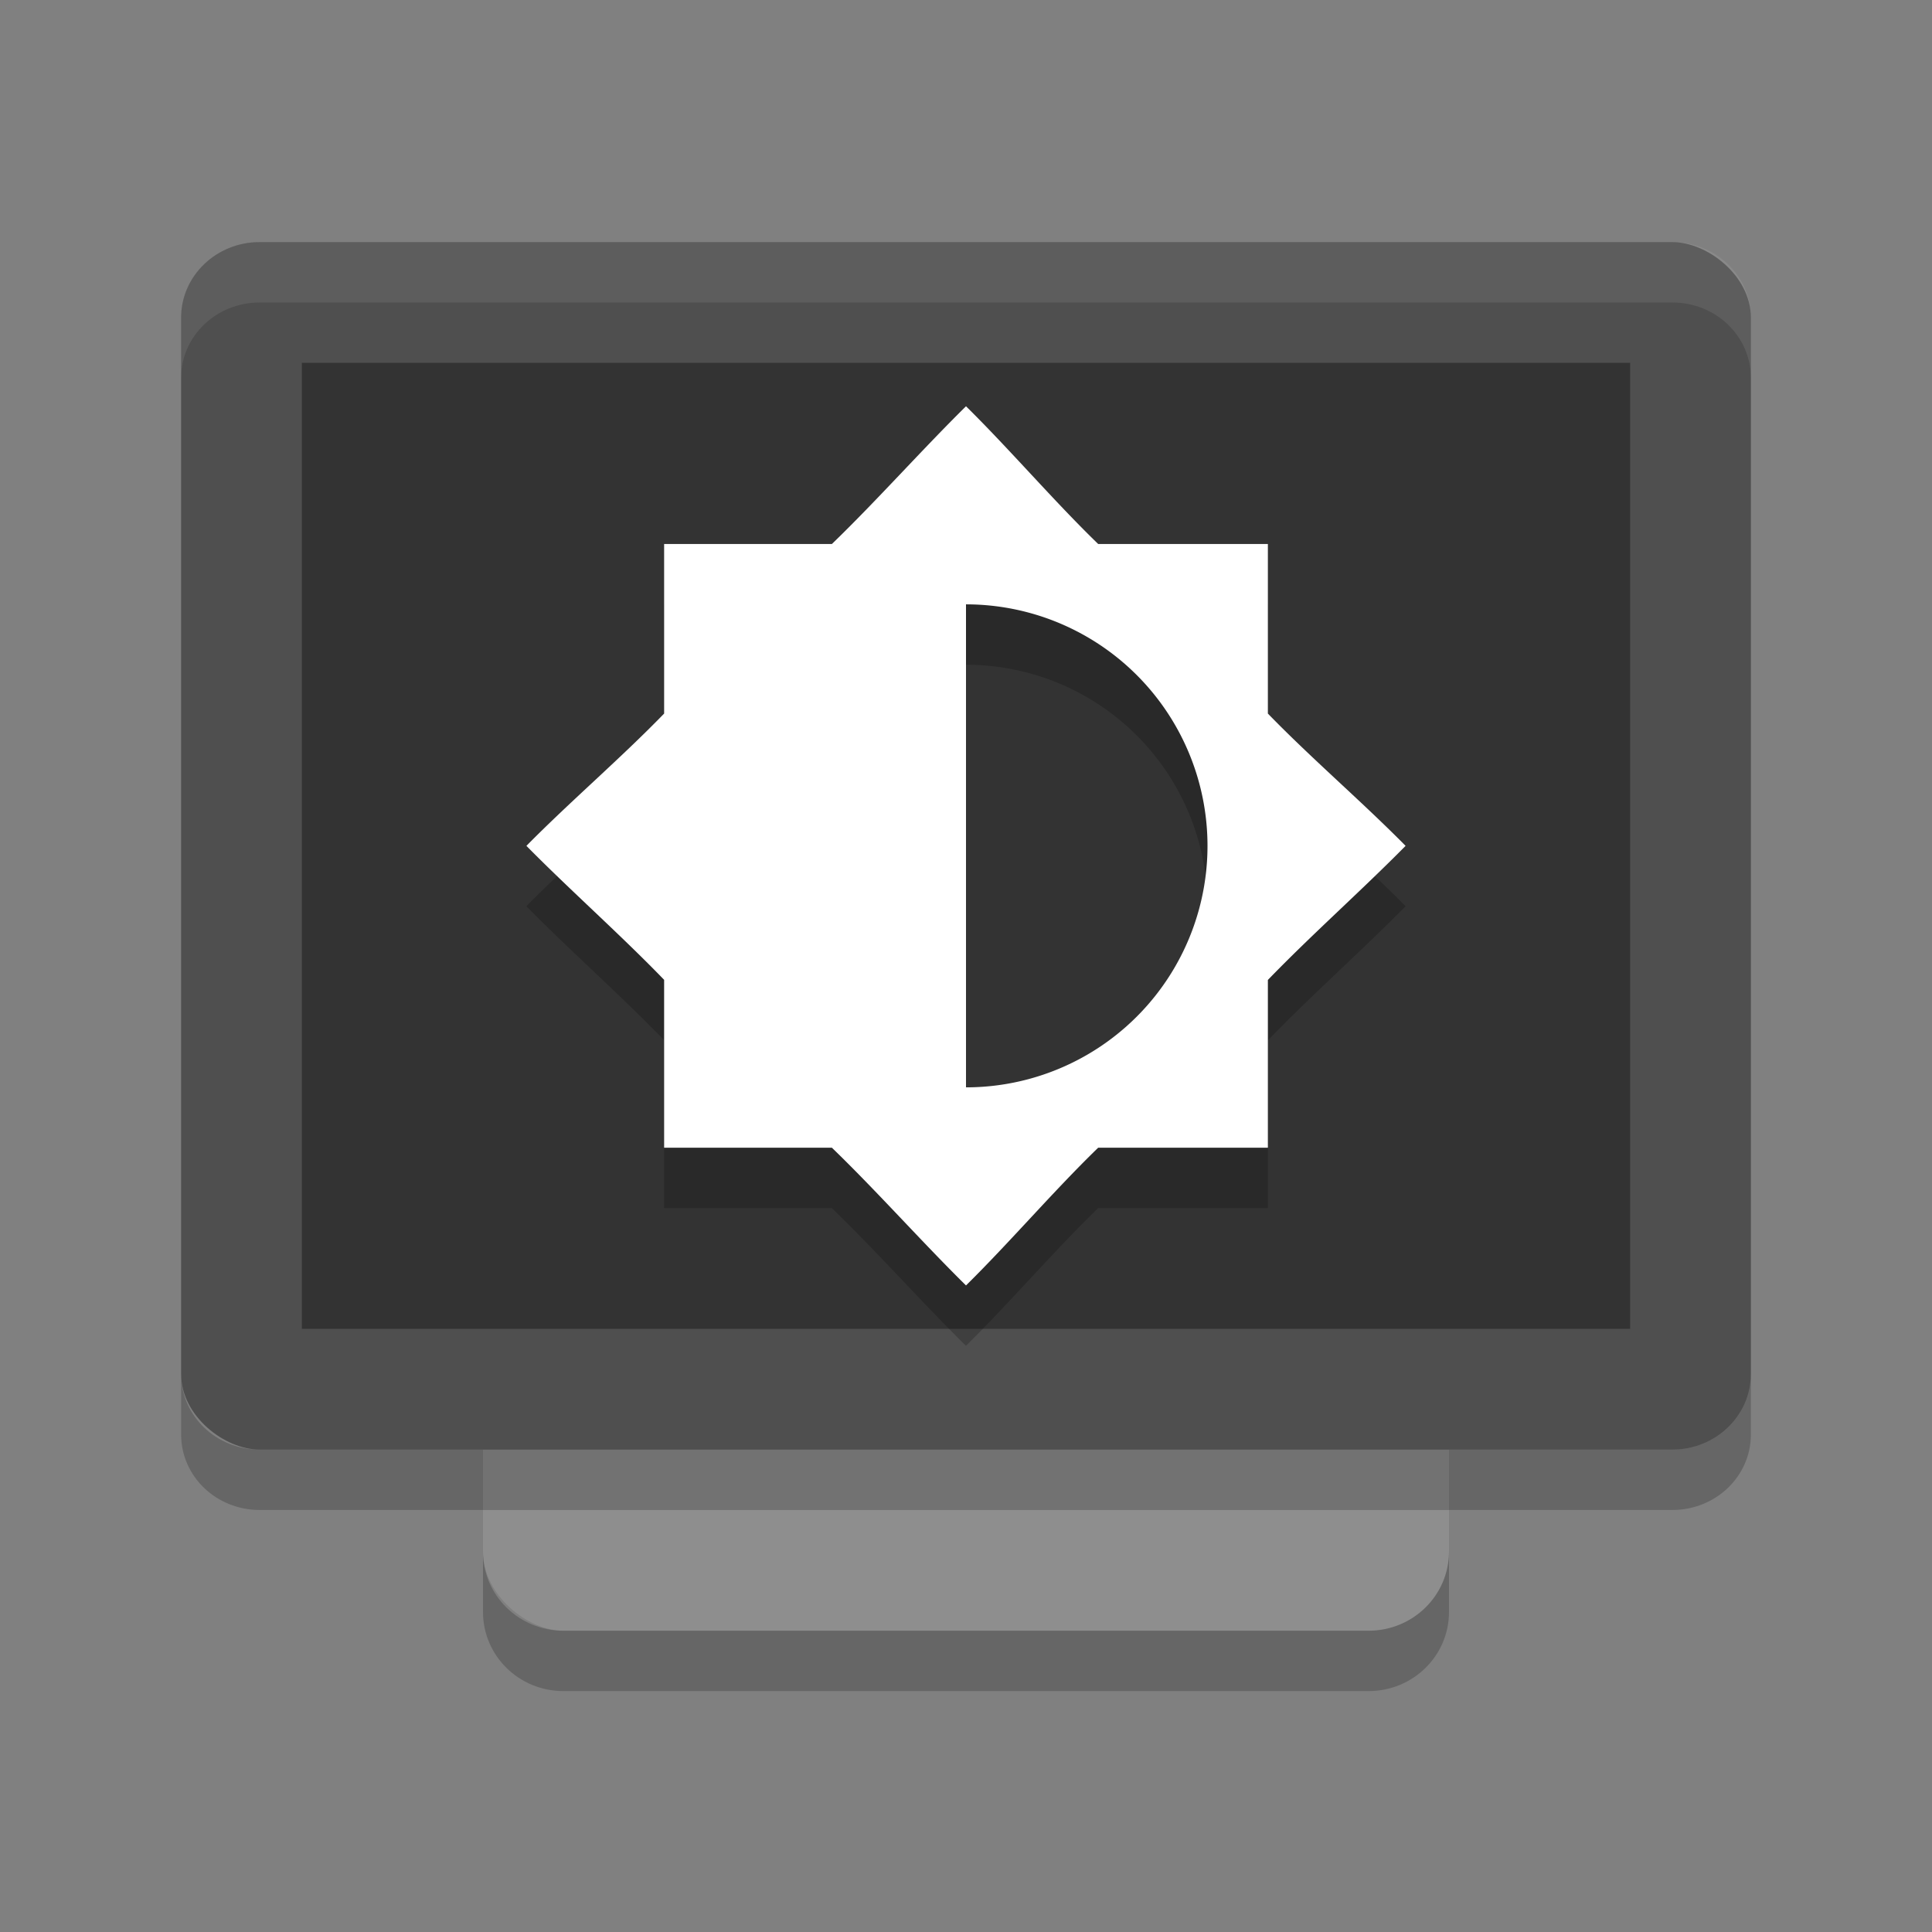 <svg xmlns="http://www.w3.org/2000/svg" width="32" height="32" version="1.1">
 <rect width="100%" height="100%" fill="#808080" stroke="none"/>
 <g id="22-22-video-display-brightness" transform="translate(32,10)">
  <rect style="opacity:0.001" width="22" height="22" x="0" y="0"/>
  <path style="fill:#dfdfdf" d="M 11,1.1 8.1,4 H 4 V 8.1 L 1.1,11 4,13.9 V 18 H 8.1 L 11,20.9 13.9,18 H 18 V 13.9 L 20.9,11 18,8.1 V 4 H 13.9 Z M 11,5 a 6,6 0 0 1 6,6 6,6 0 0 1 -6,6 6,6 0 0 1 -6,-6 6,6 0 0 1 6,-6 z m 0,2 c -2.209,0 -4,1.791 -4,4 0,2.209 1.791,4 4,4 z"/>
 </g>
 <g id="video-display-brightness" transform="translate(0,34.01)">
  <rect style="opacity:0.001" width="32" height="32" x="0" y="-34.01"/>
  <g transform="translate(-1.366272e-6,-35)">
   <rect style="fill:#8e8e8e" width="21" height="16" x="-28" y="-24" rx="1.313" ry="1.333" transform="matrix(0,-1,-1,0,0,0)"/>
   <rect style="fill:#4f4f4f" width="20" height="26" x="-25" y="-29" rx="1.25" ry="1.3" transform="matrix(0,-1,-1,0,0,0)"/>
   <rect style="fill:#333333" width="16" height="22" x="-23" y="-27" rx="0" ry="0" transform="matrix(0,-1,-1,0,0,0)"/>
   <path style="opacity:0.1;fill:#dfdfdf" d="M 4.301,5 C 3.581,5 3,5.558 3,6.25 v 1 C 3,6.558 3.581,6 4.301,6 h 23.398 c 0.72,0 1.301,0.557 1.301,1.25 v -1 C 29,5.558 28.419,5 27.699,5 Z"/>
   <path style="opacity:0.2" d="m 8,26.688 v 1 C 8,28.415 8.595,29 9.334,29 H 22.666 C 23.405,29 24,28.415 24,27.688 v -1 C 24,27.415 23.405,28 22.666,28 H 9.334 C 8.595,28 8,27.415 8,26.688 Z"/>
   <path style="opacity:0.2" d="m 3,23.75 v 1 C 3,25.442 3.581,26 4.301,26 h 23.398 c 0.72,0 1.301,-0.558 1.301,-1.25 v -1 c 0,0.692 -0.581,1.25 -1.301,1.25 H 4.301 c -0.72,0 -1.301,-0.558 -1.301,-1.25 z"/>
   <path style="opacity:0.2" d="m 16,8.719 c 0.738,0.728 1.443,1.557 2.189,2.281 H 21 v 2.809 c 0.724,0.746 1.553,1.454 2.281,2.191 -0.728,0.738 -1.557,1.472 -2.281,2.221 v 2.779 h -2.811 c -0.747,0.724 -1.452,1.553 -2.19,2.281 -0.738,-0.728 -1.472,-1.557 -2.221,-2.281 h -2.779 v -2.782 c -0.724,-0.748 -1.553,-1.48 -2.281,-2.218 0.728,-0.738 1.557,-1.445 2.281,-2.192 v -2.809 h 2.779 c 0.749,-0.724 1.483,-1.552 2.221,-2.28 z m 0,3.281 v 8 a 4,4 0 0 0 4,-4 4,4 0 0 0 -4,-4 z"/>
   <path style="fill:#ffffff" d="M 16,7.719 C 16.738,8.447 17.443,9.276 18.189,10 H 21 v 2.809 c 0.724,0.746 1.553,1.453 2.281,2.191 -0.728,0.738 -1.557,1.472 -2.281,2.221 V 20 H 18.189 C 17.443,20.724 16.738,21.553 16,22.281 15.262,21.553 14.528,20.724 13.779,20 H 11 V 17.219 C 10.276,16.47 9.447,15.738 8.719,15 9.447,14.262 10.276,13.555 11,12.809 V 10 h 2.779 C 14.528,9.276 15.262,8.447 16,7.719 Z M 16,11 v 8 a 4,4 0 0 0 4,-4 4,4 0 0 0 -4,-4 z"/>
  </g>
 </g>
 <g id="video-card-inactive" transform="translate(0,-32)">
  <rect style="opacity:0.001" width="32" height="32" x="0" y="0"/>
  <g>
   <path style="opacity:0.2" d="M 7.333,8 C 6.595,8 6,8.618 6,9.385 v 15.23 C 6,25.382 6.595,26 7.333,26 H 10 v -3 h 6 v 3 H 28.667 C 29.405,26 30,25.382 30,24.615 V 9.385 C 30,8.617 29.405,8 28.667,8 Z"/>
   <path style="fill:#419d45" d="M 7.333,7 C 6.595,7 6,7.617 6,8.385 v 15.23 c 0,0.767 0.595,1.385 1.333,1.385 H 10 v -3 h 6 v 3 h 12.667 c 0.738,0 1.333,-0.618 1.333,-1.385 v -15.23 c 0,-0.767 -0.595,-1.385 -1.333,-1.385 z"/>
   <path style="opacity:0.1;fill:#ffffff" d="M 7.334,7 C 6.595,7 6,7.618 6,8.385 v 1 C 6,8.618 6.595,8 7.334,8 H 28.666 C 29.405,8 30,8.618 30,9.385 v -1 C 30,7.618 29.405,7 28.666,7 Z"/>
   <path style="fill:#b7b7b7" d="m 15,7 v 2 h 1 V 7 Z m 2,0 v 2 h 1 V 7 Z m 2,0 v 2 h 1 V 7 Z m 2,0 v 2 h 1 V 7 Z m -10,4 v 1 h 2 v -1 z m 13,0 v 1 h 2 v -1 z m -13,2 v 1 h 2 v -1 z m 13,0 v 1 h 2 v -1 z m -13,2 v 1 h 2 v -1 z m 13,0 v 1 h 2 v -1 z m 0,2 v 1 h 2 v -1 z m -9,3 v 2 h 1 v -2 z m 2,0 v 2 h 1 v -2 z m 2,0 v 2 h 1 v -2 z m 2,0 v 2 h 1 v -2 z"/>
   <path style="fill:#b7b7b7" d="m 11,17 v 1 h 2 v -1 z"/>
   <rect style="fill:#4e4e4e" width="13" height="13" x="12" y="8" rx="2.6" ry="2.6"/>
   <path style="opacity:0.2;fill:none;stroke:#000000;stroke-width:2;stroke-linecap:round;stroke-linejoin:round" d="M 3,6 H 5 V 27"/>
   <path style="fill:none;stroke:#b7b7b7;stroke-width:2;stroke-linecap:round;stroke-linejoin:round" d="M 3,5 H 5 V 26"/>
   <g style="opacity:0.2" transform="translate(0,1)">
    <rect width="2" height="4" x="17" y="22"/>
    <rect width="2" height="4" x="20" y="22"/>
    <rect width="2" height="4" x="23" y="22"/>
    <rect width="2" height="4" x="26" y="22"/>
   </g>
   <g style="fill:#f8c44e">
    <rect width="2" height="4" x="17" y="22"/>
    <rect width="2" height="4" x="20" y="22"/>
    <rect width="2" height="4" x="23" y="22"/>
    <rect width="2" height="4" x="26" y="22"/>
   </g>
   <path style="opacity:0.2;fill:#ffffff" d="M 3,4 A 1,1 0 0 0 2.117,5.494 1,1 0 0 1 3,4.986 h 2 a 1,1 0 0 1 1,1 V 5 A 1,1 0 0 0 5,4 Z"/>
   <path style="fill:#ffffff" d="m 13,12 v 1 3 1 h 3 v -1 -2 h -1 v 2 h -1 v -3 h 2 v -1 h -2 z m 4,0 v 1 1 1 2 h 1 v -2 h 2 v -1 -2 z m 4,0 v 4 1 h 3 v -1 -4 h -1 v 4 h -1 v -4 z m -3,1 h 1 v 1 h -1 z"/>
  </g>
  <g transform="translate(-23,95)">
   <circle style="opacity:0.2" id="22-22-circle2691" cx="48" cy="-70" r="7"/>
   <circle cx="48" cy="-71" r="7" style="fill:#db3c30"/>
   <path d="m 45,-74 v 1.199 c 0,0.093 0.031,0.176 0.049,0.264 L 46.586,-71 l -1.537,1.537 C 45.03,-69.375 45,-69.29 45,-69.199 V -68 h 1.199 c 0.09,0 0.176,-0.031 0.264,-0.049 L 48,-69.586 l 1.537,1.537 C 49.625,-68.031 49.71,-68 49.801,-68 H 51 v -1.199 c 0,-0.091 -0.03,-0.176 -0.049,-0.264 L 49.414,-71 l 1.537,-1.537 C 50.969,-72.625 51,-72.708 51,-72.801 V -74 h -1.199 c -0.093,0 -0.176,0.031 -0.264,0.049 L 48,-72.414 46.463,-73.951 C 46.375,-73.969 46.292,-74 46.199,-74 Z" style="fill:#ffffff"/>
  </g>
 </g>
 <g id="22-22-video-card-inactive" transform="translate(27,-27)">
  <rect style="opacity:0.001" width="22" height="22" x="5" y="5"/>
  <path style="fill:#dfdfdf" d="m 9,8 c -1.325,0 -1.325,2 0,2 h 1 v 3 H 8 v 3 h 2 v 1 H 8 v 3 h 2 v 2 c 0,1.325 2,1.325 2,0 V 9 C 12,8 11,8 11,8 Z m 4,3 v 2 h 9 v 5 h 0.199 c 0.317,0 0.477,0.071 0.463,0.068 a 1,1 0 0 1 0.508,0.273 L 24,19.172 V 11 Z m -4,3 h 1 v 1 H 9 Z m 5,0 v 4 h 1 v -4 z m 2,0 v 4 h 1 v -4 z m 2,0 v 4 h 1 v -4 z m 2,0 v 4 h 1 V 14 Z M 9,18 h 1 v 1 H 9 Z m 4,1 v 2 h 1 v 2 h 6.205 a 1,1 0 0 1 0.137,-0.17 L 21.172,22 20.342,21.17 A 1,1 0 0 1 20.207,21 H 16 v -2 z"/>
  <path style="fill:#009a8a" d="m 21,19 v 1.199 c 0,0.093 0.031,0.176 0.049,0.264 l 1.537,1.537 -1.537,1.537 C 21.03,23.625 21,23.71 21,23.801 v 1.199 h 1.199 c 0.09,0 0.176,-0.031 0.264,-0.049 L 24,23.414 25.537,24.951 C 25.625,24.969 25.71,25 25.801,25 H 27 V 23.801 C 27,23.71 26.97,23.625 26.951,23.537 L 25.414,22 l 1.537,-1.537 c 0.018,-0.087 0.049,-0.171 0.049,-0.264 V 19 h -1.199 c -0.093,0 -0.176,0.031 -0.264,0.049 l -1.537,1.537 -1.537,-1.537 c -0.087,-0.018 -0.171,-0.049 -0.264,-0.049 z"/>
 </g>
</svg>
